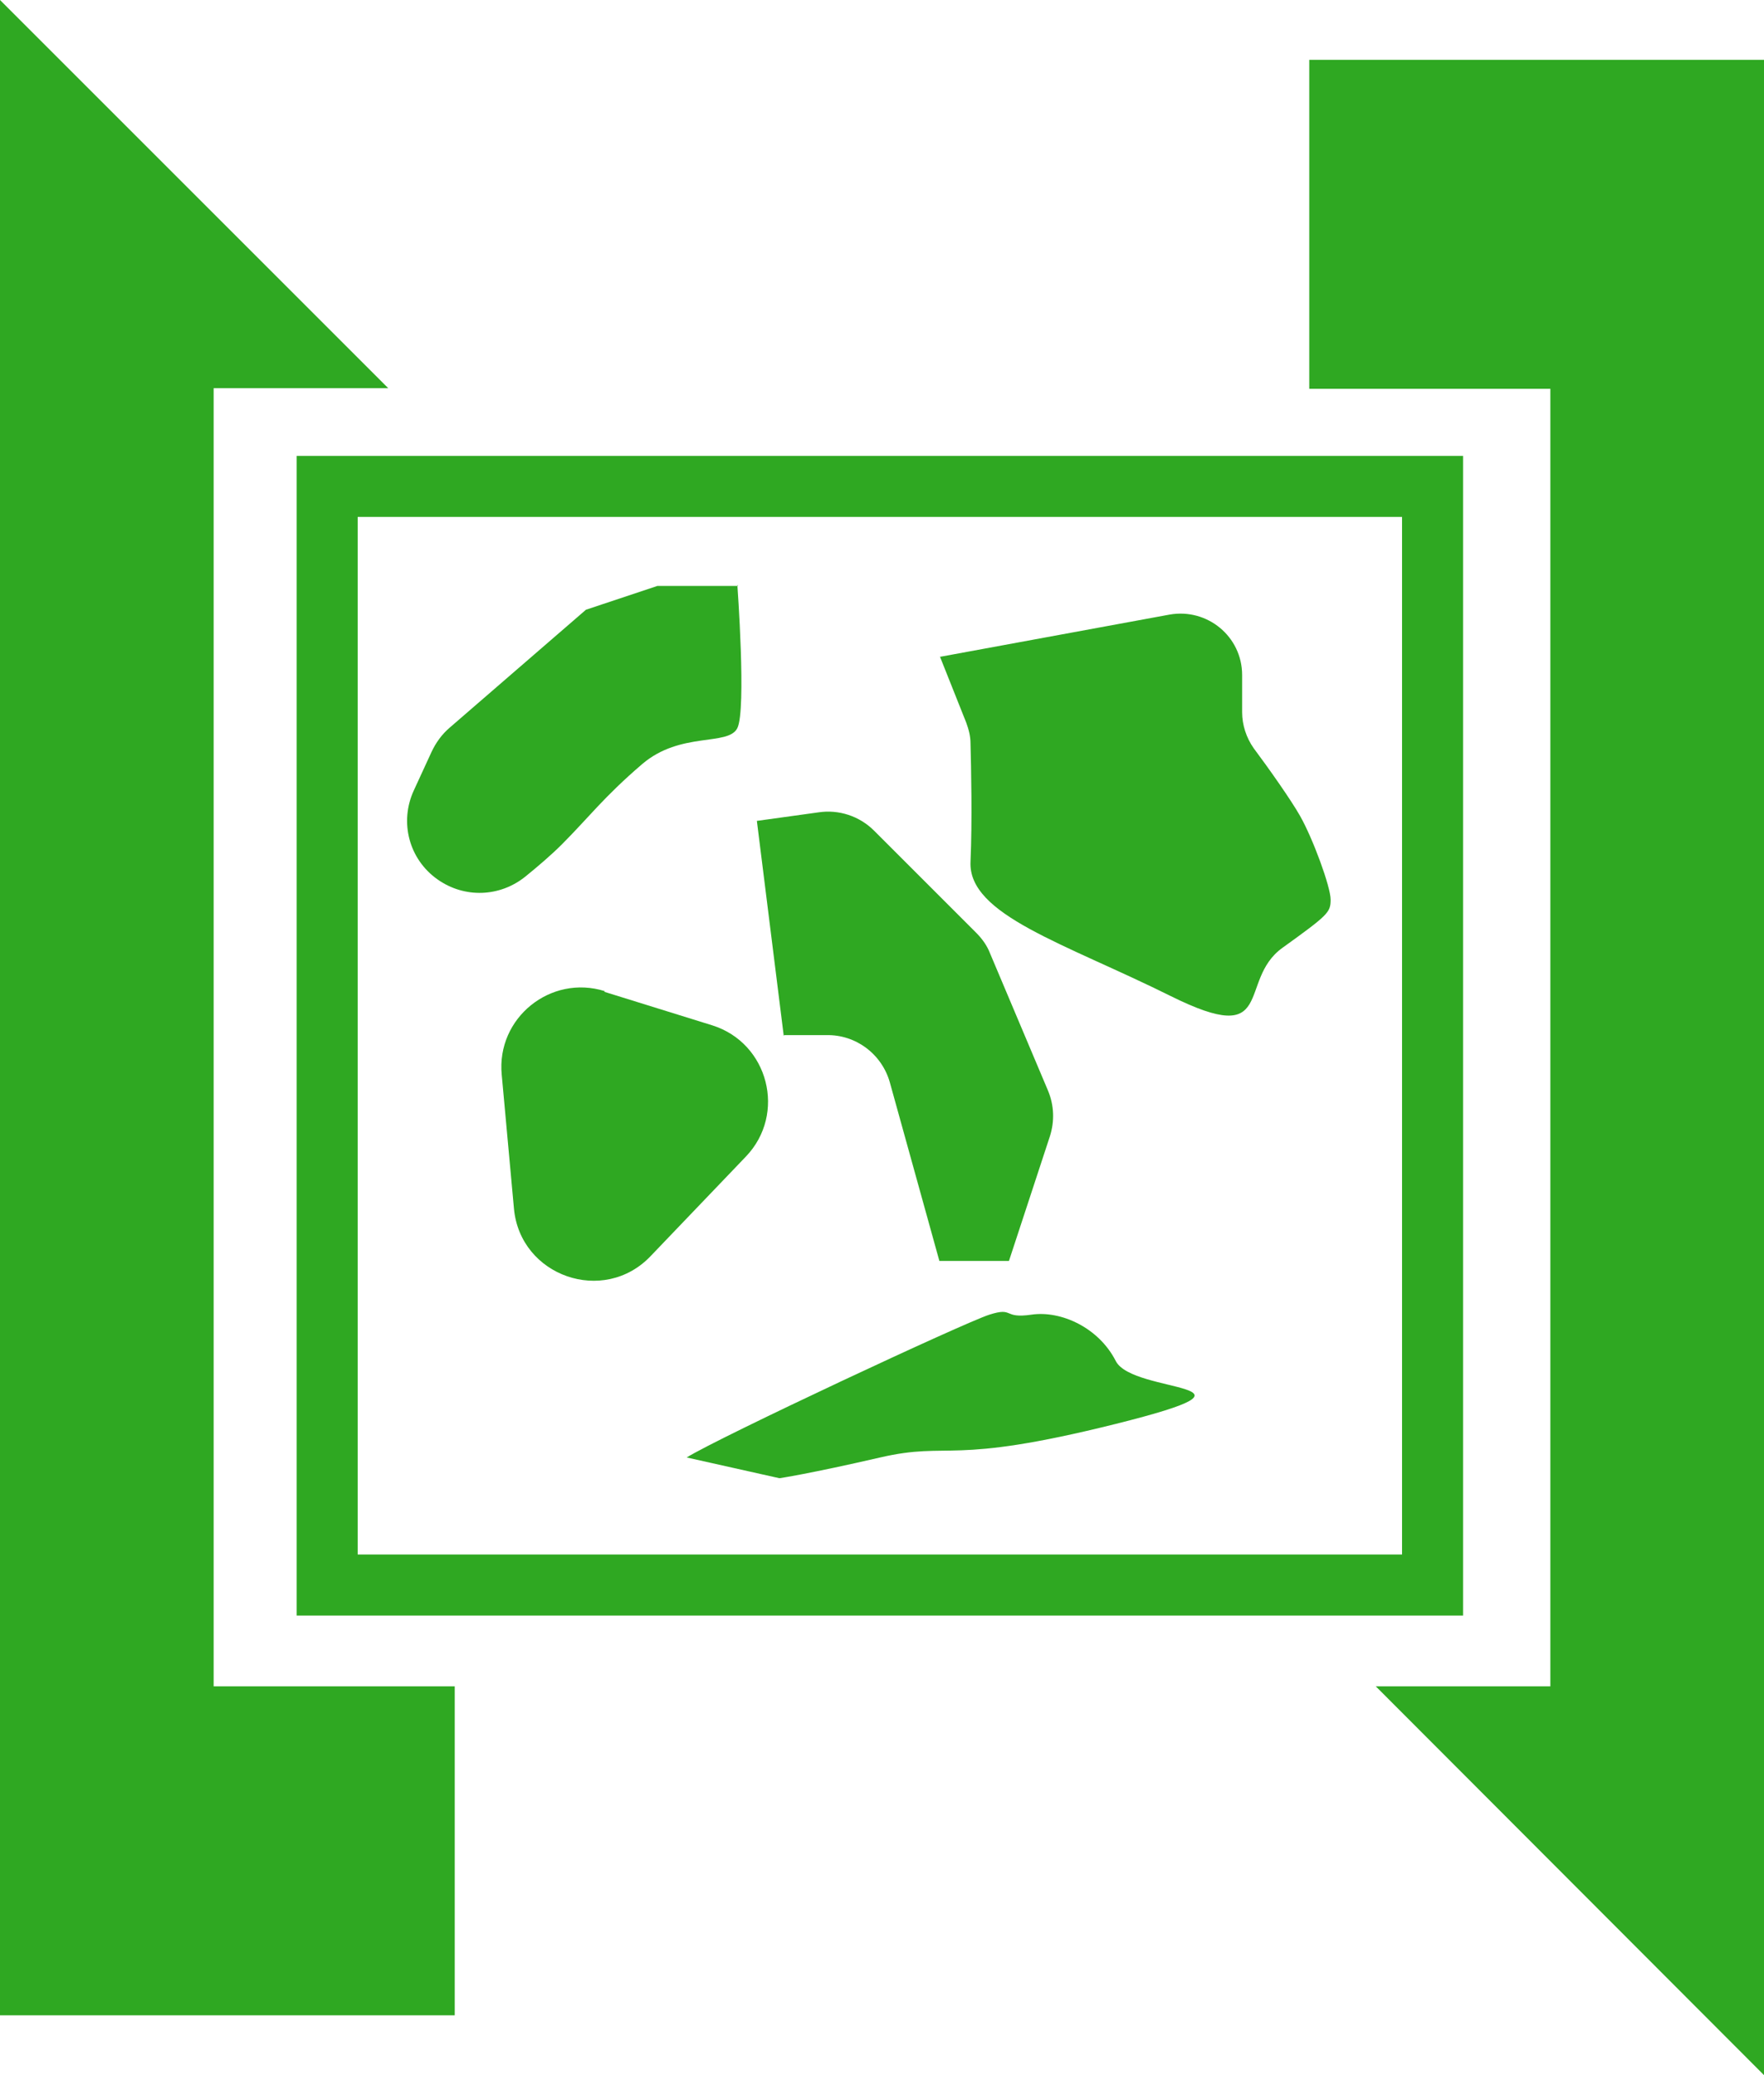 <?xml version="1.0" encoding="UTF-8"?>
<svg id="Layer_2" data-name="Layer 2" xmlns="http://www.w3.org/2000/svg" viewBox="0 0 28.9 34">
  <defs>
    <style>
      .cls-1 {
        fill: #2fa822;
      }
    </style>
  </defs>
  <g id="Layer_1-2" data-name="Layer 1">
    <g>
      <polygon class="cls-1" points="0 0 6.36 6.36 3.5 6.36 3.5 27.63 7.45 27.63 7.45 33.02 0 33.02 0 0"/>
      <polygon class="cls-1" points="28.9 34 22.54 27.63 25.4 27.63 25.4 6.37 21.45 6.37 21.45 .98 28.9 .98 28.9 34"/>
      <path class="cls-1" d="M23.98,26.47H4.86V7.47h19.11v19ZM5.86,25.47h17.11V8.47H5.86v17Z"/>
      <path class="cls-1" d="M9.9,16.25l1.77.55c.92.29,1.22,1.45.55,2.15l-1.56,1.63c-.77.81-2.14.33-2.24-.78l-.2-2.19c-.09-.93.8-1.65,1.69-1.37Z"/>
      <path class="cls-1" d="M12.84,16.97l-.44-3.52,1.01-.14c.33-.05.67.06.91.3l1.67,1.67c.1.1.18.21.23.34l.95,2.25c.1.24.11.5.03.75l-.67,2.04h-1.14l-.81-2.92c-.13-.47-.56-.79-1.04-.78h-.69Z"/>
      <path class="cls-1" d="M15.41,10.76l3.75-.69c.62-.11,1.19.36,1.19.99v.61c0,.21.07.42.19.59.24.32.62.86.76,1.11.21.37.5,1.16.5,1.37s-.04.25-.79.79-.08,1.66-1.83.79-3.32-1.33-3.28-2.2c.03-.67.01-1.56,0-1.94,0-.12-.03-.23-.07-.34l-.43-1.08Z"/>
      <path class="cls-1" d="M12.08,9.58s.15,2.05,0,2.35-.93.05-1.56.59-.88.88-1.32,1.32c-.16.16-.38.35-.59.52-.42.34-1,.36-1.44.05h0c-.47-.33-.63-.94-.39-1.46l.29-.63c.07-.15.17-.29.3-.4l2.23-1.93,1.17-.39h1.32Z"/>
      <path class="cls-1" d="M11.25,23.88c.55-.34,4.55-2.21,4.96-2.34s.21.07.69,0,1.1.21,1.38.76,2.76.34,0,1.03-2.69.28-3.86.55-1.65.34-1.65.34l-1.52-.34Z"/>
    </g>
  </g>
</svg>